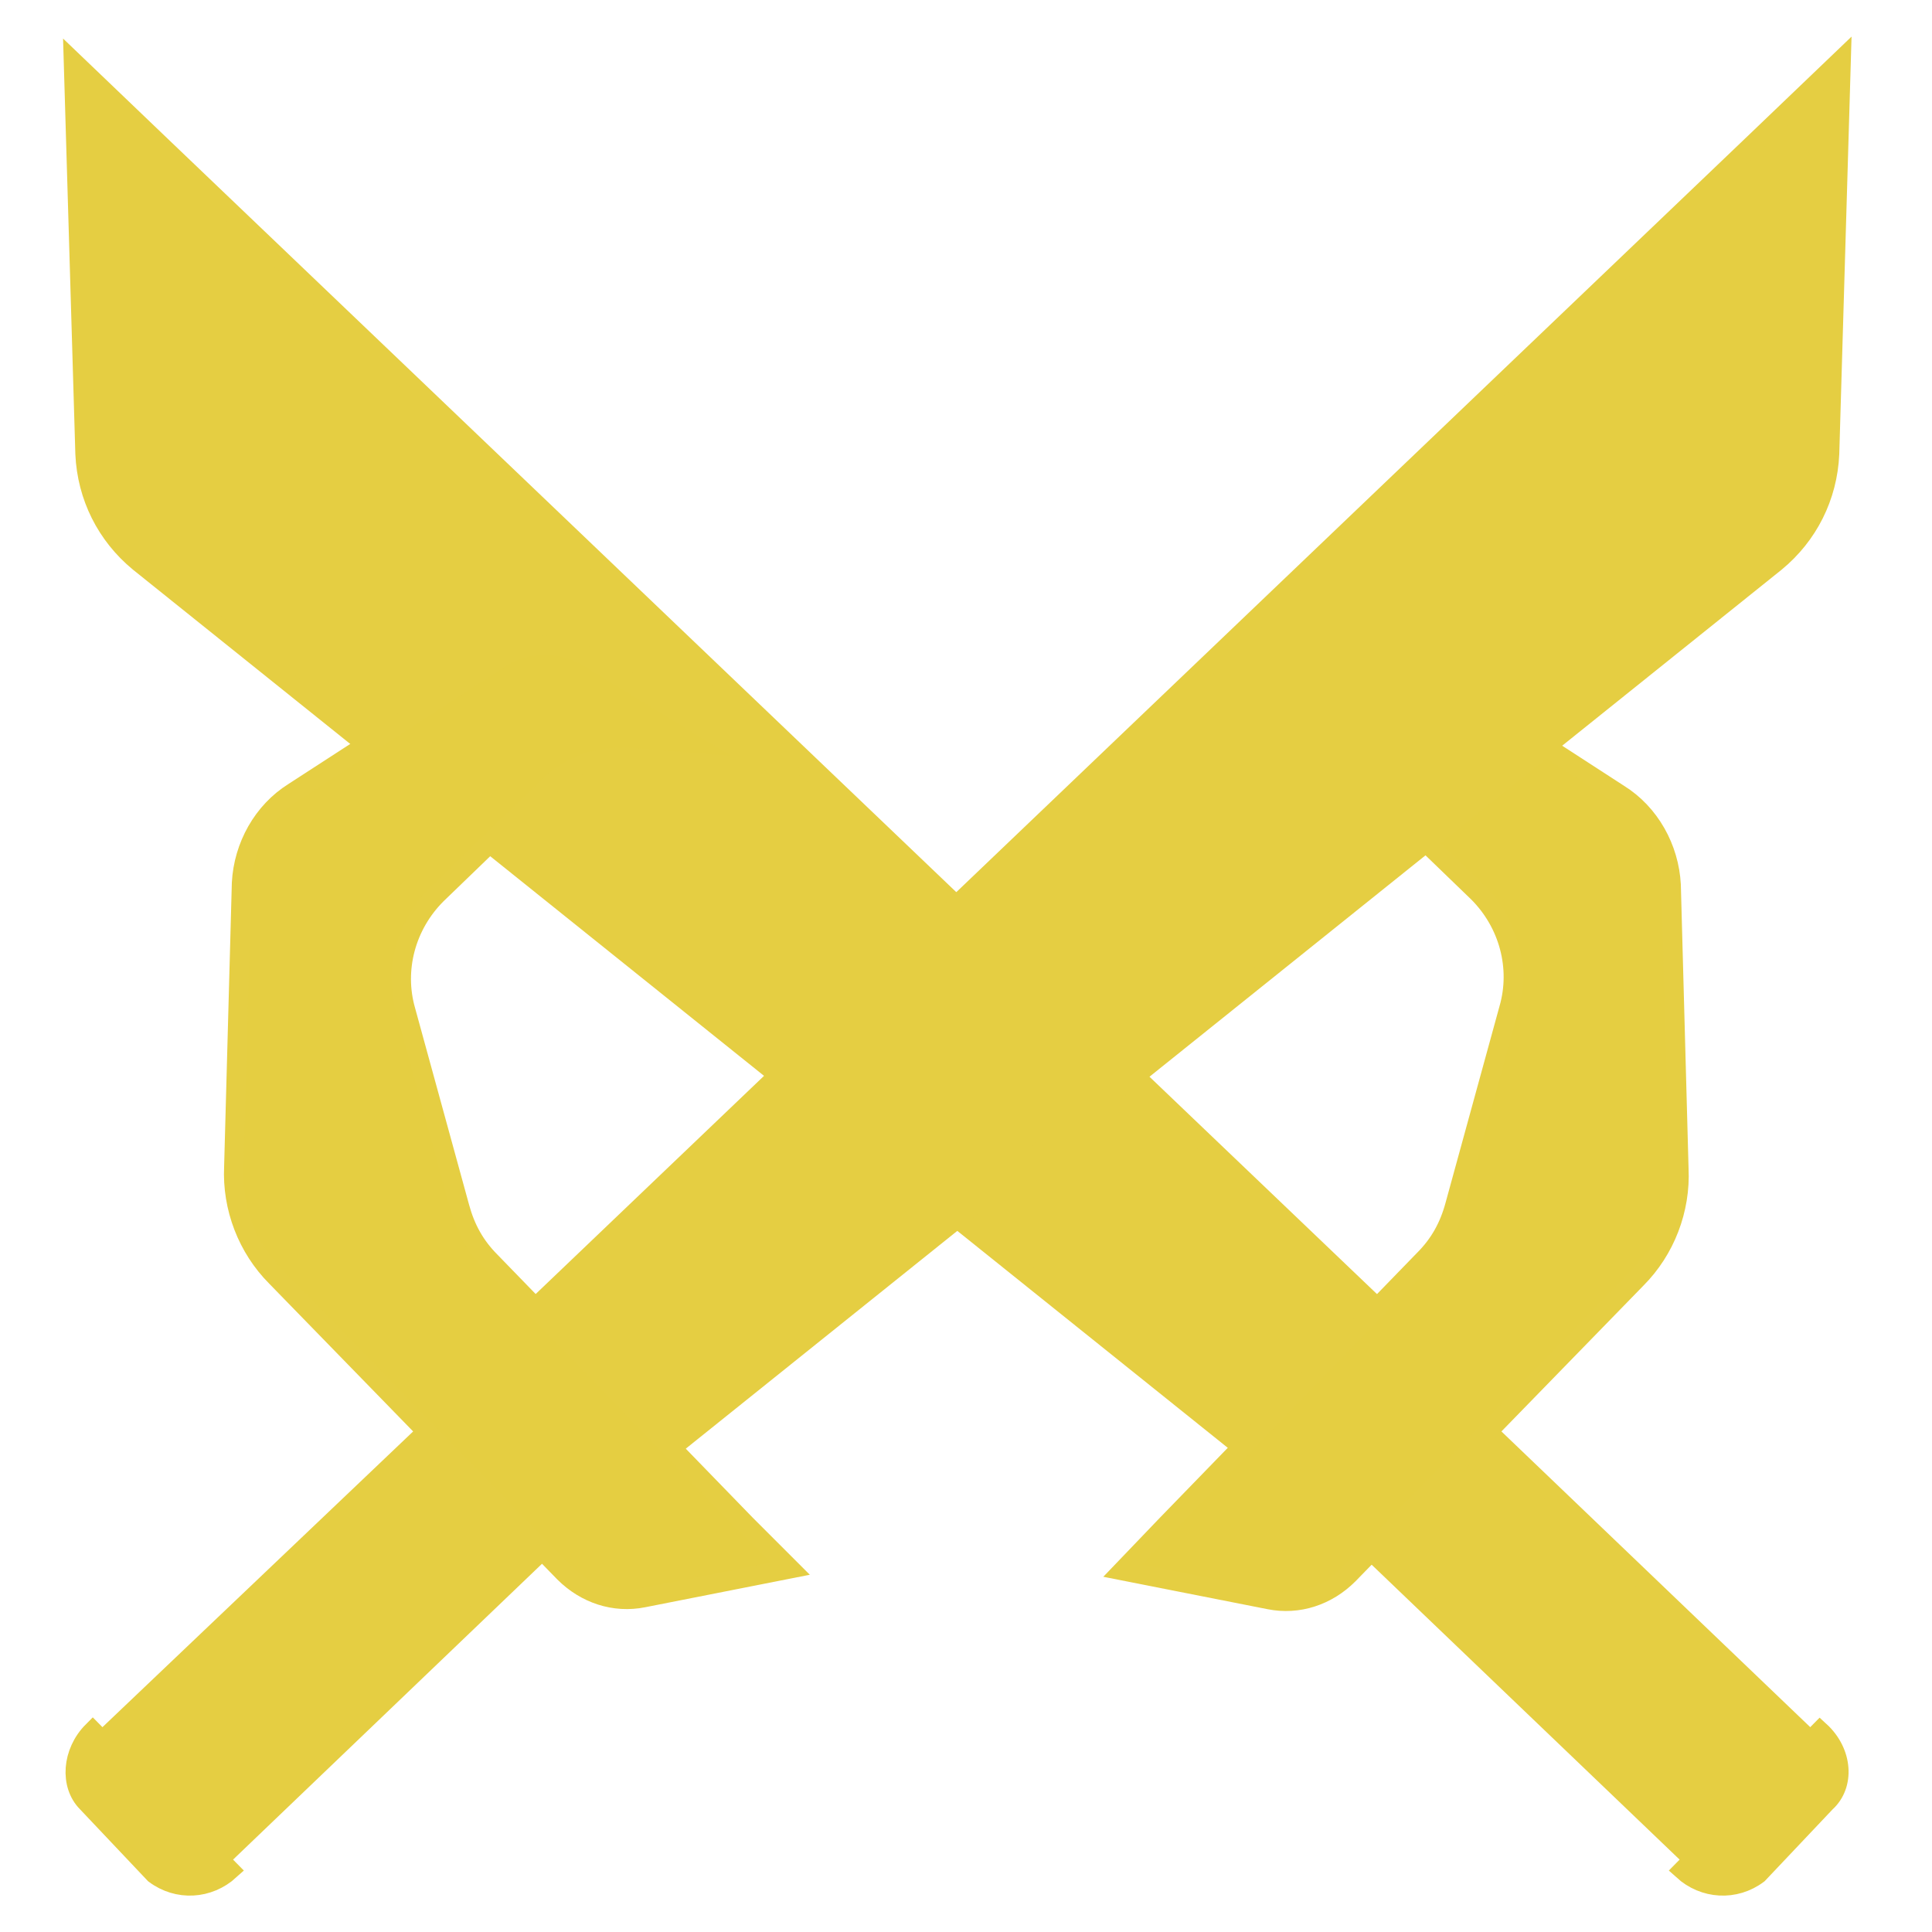 <?xml version="1.0" encoding="utf-8"?>
<!-- Generator: Adobe Illustrator 18.0.0, SVG Export Plug-In . SVG Version: 6.00 Build 0)  -->
<!DOCTYPE svg PUBLIC "-//W3C//DTD SVG 1.1//EN" "http://www.w3.org/Graphics/SVG/1.1/DTD/svg11.dtd">
<svg version="1.1" id="Livello_1" xmlns="http://www.w3.org/2000/svg" xmlns:xlink="http://www.w3.org/1999/xlink" x="0px" y="0px"
	 viewBox="0 0 100 100" enable-background="new 0 0 100 100" xml:space="preserve">
<polygon fill="#E5CE42" stroke="#E5CE42" stroke-miterlimit="10" points="93.5,89.9 87.5,96.1 71,80.3 77,74.1 "/>
<path fill="#E5CE42" stroke="#E5CE42" stroke-miterlimit="10" d="M87.1,96.8l7.1-7.2l0,0c1.2,1.1,1.3,2.8,0.3,3.7L91,97
	C89.8,97.9,88.2,97.8,87.1,96.8L87.1,96.8z"/>
<path fill="#E5CE42" stroke="#E5CE42" stroke-miterlimit="10" d="M64.3,74.9L7.2,29.1c-1.7-1.4-2.7-3.4-2.8-5.6L3.8,3.2l4.7,4.5
	l62.8,60"/>
<path fill="#E5CE41" stroke="#E5CE42" stroke-miterlimit="10" d="M60.4,78.9l13.3-13.7c0.8-0.8,1.3-1.7,1.6-2.8l2.8-10.2
	c0.6-2.1,0-4.4-1.6-6l-5.8-5.6c-1.1-1.1-2.7-1.6-4.2-1.5L59.1,40l9.5-5.9c1.3-0.8,3.1-0.8,4.4,0l10.8,7c1.6,1,2.6,2.8,2.7,4.7
	l0.4,14.7c0.1,2.1-0.7,4.2-2.2,5.7L69.8,81.5c-1.1,1.1-2.6,1.6-4.1,1.3l-7.6-1.5L60.4,78.9z"/>
<polygon fill="#E5CE42" stroke="#E5CE42" stroke-miterlimit="10" points="22.1,74.1 28,80.3 11.5,96.1 5.5,89.9 "/>
<path fill="#E5CE42" stroke="#E5CE42" stroke-miterlimit="10" d="M11.9,96.8c-1.1,1-2.7,1.1-3.9,0.2l-3.5-3.7
	c-0.9-0.9-0.8-2.6,0.3-3.7l0,0L11.9,96.8L11.9,96.8z"/>
<path fill="#E5CE42" stroke="#E5CE42" stroke-miterlimit="10" d="M27.8,67.6l62.8-60l4.7-4.5l-0.6,20.4c-0.1,2.2-1.1,4.2-2.8,5.6
	L34.8,74.9"/>
<path fill="#E5CE41" stroke="#E5CE42" stroke-miterlimit="10" d="M38.6,78.9L25.4,65.3c-0.8-0.8-1.3-1.7-1.6-2.8l-2.8-10.2
	c-0.6-2.1,0-4.4,1.6-6l5.8-5.6c1.1-1.1,2.7-1.6,4.2-1.5l7.3,0.6L30.4,34c-1.3-0.8-3.1-0.8-4.4,0l-10.8,7c-1.6,1-2.6,2.8-2.7,4.7
	l-0.4,14.7c-0.1,2.1,0.7,4.2,2.2,5.7l14.9,15.3c1.1,1.1,2.6,1.6,4.1,1.3l7.6-1.5L38.6,78.9z"/>
</svg>
